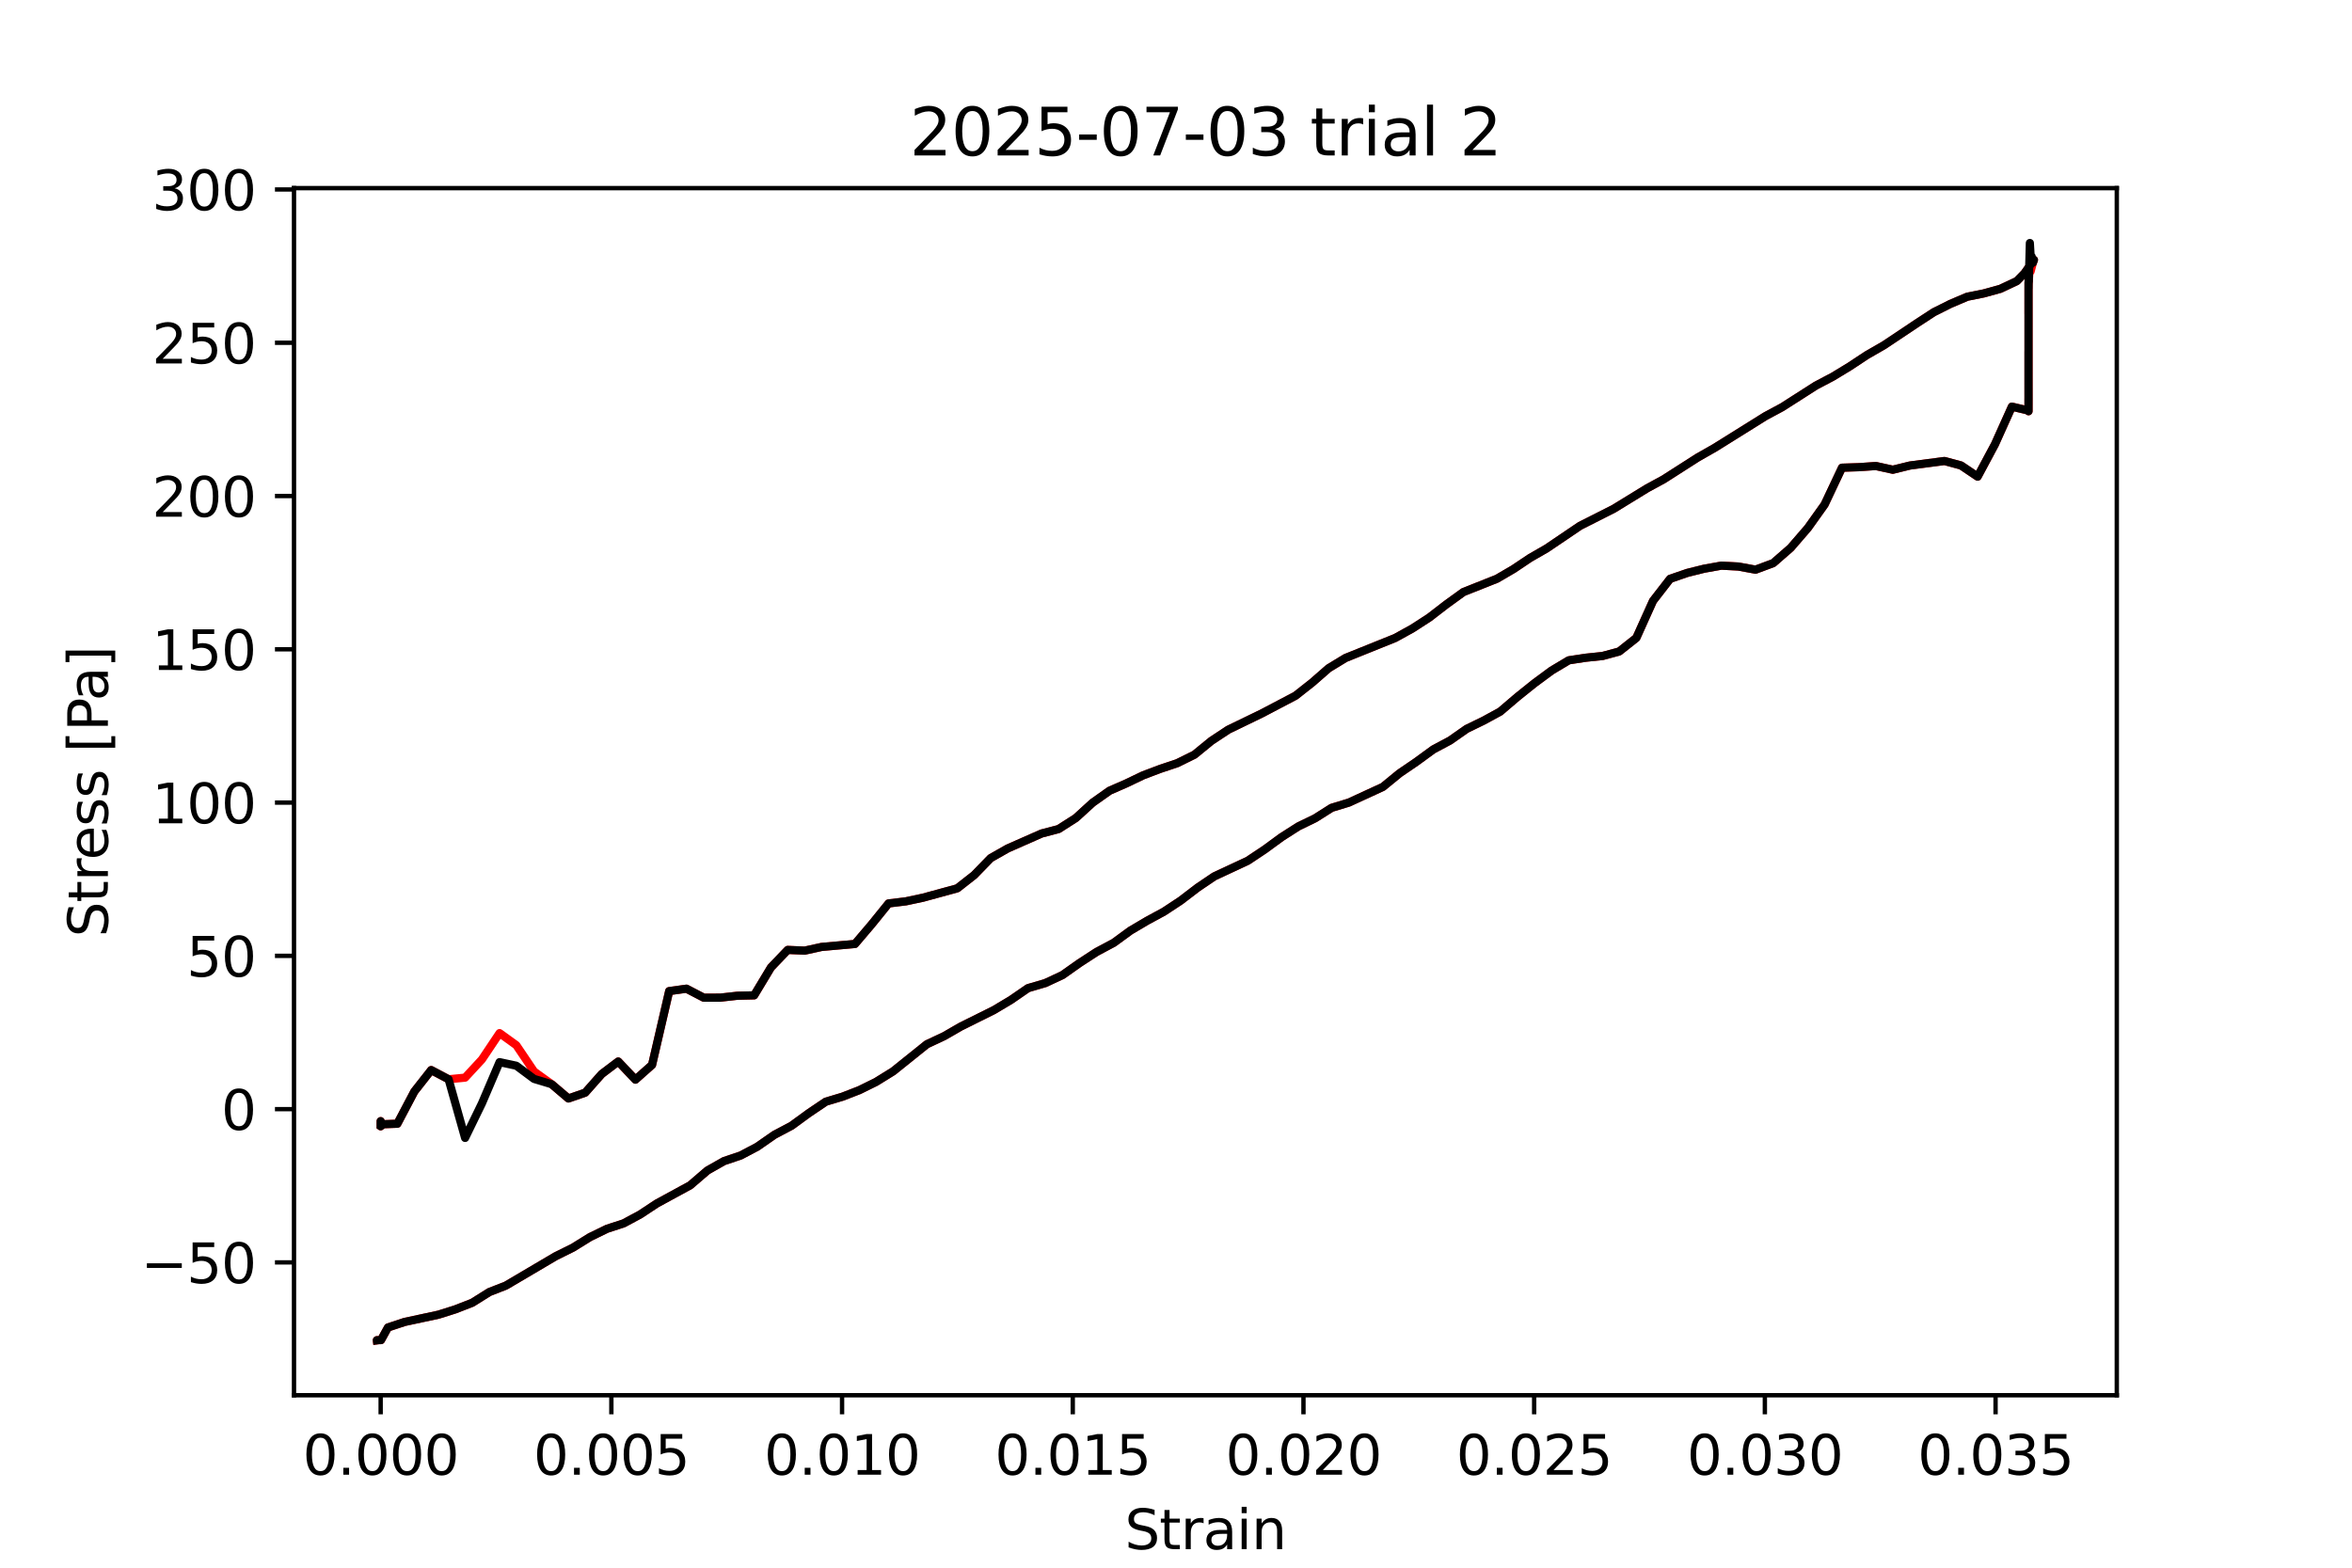 <?xml version="1.0" encoding="utf-8" standalone="no"?>
<!DOCTYPE svg PUBLIC "-//W3C//DTD SVG 1.1//EN"
  "http://www.w3.org/Graphics/SVG/1.1/DTD/svg11.dtd">
<svg xmlns:xlink="http://www.w3.org/1999/xlink" width="432pt" height="288pt" viewBox="0 0 432 288" xmlns="http://www.w3.org/2000/svg" version="1.1">
 <defs>
  <style type="text/css">*{stroke-linejoin: round; stroke-linecap: butt}</style>
 </defs>
 <g id="figure_1">
  <g id="patch_1">
   <path d="M 0 288 
L 432 288 
L 432 0 
L 0 0 
z
" style="fill: #ffffff"/>
  </g>
  <g id="axes_1">
   <g id="patch_2">
    <path d="M 54 256.32 
L 388.8 256.32 
L 388.8 34.56 
L 54 34.56 
z
" style="fill: #ffffff"/>
   </g>
   <g id="matplotlib.axis_1">
    <g id="xtick_1">
     <g id="line2d_1">
      <defs>
       <path id="mc57ad2e6a8" d="M 0 0 
L 0 3.5 
" style="stroke: #000000; stroke-width: 0.8"/>
      </defs>
      <g>
       <use xlink:href="#mc57ad2e6a8" x="69.918" y="256.32" style="stroke: #000000; stroke-width: 0.8"/>
      </g>
     </g>
     <g id="text_1">
      <!-- 0.000 -->
      <g transform="translate(55.604 270.918) scale(0.1 -0.1)">
       <defs>
        <path id="DejaVuSans-30" d="M 2034 4250 
Q 1547 4250 1301 3770 
Q 1056 3291 1056 2328 
Q 1056 1369 1301 889 
Q 1547 409 2034 409 
Q 2525 409 2770 889 
Q 3016 1369 3016 2328 
Q 3016 3291 2770 3770 
Q 2525 4250 2034 4250 
z
M 2034 4750 
Q 2819 4750 3233 4129 
Q 3647 3509 3647 2328 
Q 3647 1150 3233 529 
Q 2819 -91 2034 -91 
Q 1250 -91 836 529 
Q 422 1150 422 2328 
Q 422 3509 836 4129 
Q 1250 4750 2034 4750 
z
" transform="scale(0.016)"/>
        <path id="DejaVuSans-2e" d="M 684 794 
L 1344 794 
L 1344 0 
L 684 0 
L 684 794 
z
" transform="scale(0.016)"/>
       </defs>
       <use xlink:href="#DejaVuSans-30"/>
       <use xlink:href="#DejaVuSans-2e" x="63.623"/>
       <use xlink:href="#DejaVuSans-30" x="95.41"/>
       <use xlink:href="#DejaVuSans-30" x="159.033"/>
       <use xlink:href="#DejaVuSans-30" x="222.656"/>
      </g>
     </g>
    </g>
    <g id="xtick_2">
     <g id="line2d_2">
      <g>
       <use xlink:href="#mc57ad2e6a8" x="112.291" y="256.32" style="stroke: #000000; stroke-width: 0.8"/>
      </g>
     </g>
     <g id="text_2">
      <!-- 0.005 -->
      <g transform="translate(97.977 270.918) scale(0.1 -0.1)">
       <defs>
        <path id="DejaVuSans-35" d="M 691 4666 
L 3169 4666 
L 3169 4134 
L 1269 4134 
L 1269 2991 
Q 1406 3038 1543 3061 
Q 1681 3084 1819 3084 
Q 2600 3084 3056 2656 
Q 3513 2228 3513 1497 
Q 3513 744 3044 326 
Q 2575 -91 1722 -91 
Q 1428 -91 1123 -41 
Q 819 9 494 109 
L 494 744 
Q 775 591 1075 516 
Q 1375 441 1709 441 
Q 2250 441 2565 725 
Q 2881 1009 2881 1497 
Q 2881 1984 2565 2268 
Q 2250 2553 1709 2553 
Q 1456 2553 1204 2497 
Q 953 2441 691 2322 
L 691 4666 
z
" transform="scale(0.016)"/>
       </defs>
       <use xlink:href="#DejaVuSans-30"/>
       <use xlink:href="#DejaVuSans-2e" x="63.623"/>
       <use xlink:href="#DejaVuSans-30" x="95.41"/>
       <use xlink:href="#DejaVuSans-30" x="159.033"/>
       <use xlink:href="#DejaVuSans-35" x="222.656"/>
      </g>
     </g>
    </g>
    <g id="xtick_3">
     <g id="line2d_3">
      <g>
       <use xlink:href="#mc57ad2e6a8" x="154.664" y="256.32" style="stroke: #000000; stroke-width: 0.8"/>
      </g>
     </g>
     <g id="text_3">
      <!-- 0.010 -->
      <g transform="translate(140.35 270.918) scale(0.1 -0.1)">
       <defs>
        <path id="DejaVuSans-31" d="M 794 531 
L 1825 531 
L 1825 4091 
L 703 3866 
L 703 4441 
L 1819 4666 
L 2450 4666 
L 2450 531 
L 3481 531 
L 3481 0 
L 794 0 
L 794 531 
z
" transform="scale(0.016)"/>
       </defs>
       <use xlink:href="#DejaVuSans-30"/>
       <use xlink:href="#DejaVuSans-2e" x="63.623"/>
       <use xlink:href="#DejaVuSans-30" x="95.41"/>
       <use xlink:href="#DejaVuSans-31" x="159.033"/>
       <use xlink:href="#DejaVuSans-30" x="222.656"/>
      </g>
     </g>
    </g>
    <g id="xtick_4">
     <g id="line2d_4">
      <g>
       <use xlink:href="#mc57ad2e6a8" x="197.038" y="256.32" style="stroke: #000000; stroke-width: 0.8"/>
      </g>
     </g>
     <g id="text_4">
      <!-- 0.015 -->
      <g transform="translate(182.724 270.918) scale(0.1 -0.1)">
       <use xlink:href="#DejaVuSans-30"/>
       <use xlink:href="#DejaVuSans-2e" x="63.623"/>
       <use xlink:href="#DejaVuSans-30" x="95.41"/>
       <use xlink:href="#DejaVuSans-31" x="159.033"/>
       <use xlink:href="#DejaVuSans-35" x="222.656"/>
      </g>
     </g>
    </g>
    <g id="xtick_5">
     <g id="line2d_5">
      <g>
       <use xlink:href="#mc57ad2e6a8" x="239.411" y="256.32" style="stroke: #000000; stroke-width: 0.8"/>
      </g>
     </g>
     <g id="text_5">
      <!-- 0.020 -->
      <g transform="translate(225.097 270.918) scale(0.1 -0.1)">
       <defs>
        <path id="DejaVuSans-32" d="M 1228 531 
L 3431 531 
L 3431 0 
L 469 0 
L 469 531 
Q 828 903 1448 1529 
Q 2069 2156 2228 2338 
Q 2531 2678 2651 2914 
Q 2772 3150 2772 3378 
Q 2772 3750 2511 3984 
Q 2250 4219 1831 4219 
Q 1534 4219 1204 4116 
Q 875 4013 500 3803 
L 500 4441 
Q 881 4594 1212 4672 
Q 1544 4750 1819 4750 
Q 2544 4750 2975 4387 
Q 3406 4025 3406 3419 
Q 3406 3131 3298 2873 
Q 3191 2616 2906 2266 
Q 2828 2175 2409 1742 
Q 1991 1309 1228 531 
z
" transform="scale(0.016)"/>
       </defs>
       <use xlink:href="#DejaVuSans-30"/>
       <use xlink:href="#DejaVuSans-2e" x="63.623"/>
       <use xlink:href="#DejaVuSans-30" x="95.41"/>
       <use xlink:href="#DejaVuSans-32" x="159.033"/>
       <use xlink:href="#DejaVuSans-30" x="222.656"/>
      </g>
     </g>
    </g>
    <g id="xtick_6">
     <g id="line2d_6">
      <g>
       <use xlink:href="#mc57ad2e6a8" x="281.784" y="256.32" style="stroke: #000000; stroke-width: 0.8"/>
      </g>
     </g>
     <g id="text_6">
      <!-- 0.025 -->
      <g transform="translate(267.47 270.918) scale(0.1 -0.1)">
       <use xlink:href="#DejaVuSans-30"/>
       <use xlink:href="#DejaVuSans-2e" x="63.623"/>
       <use xlink:href="#DejaVuSans-30" x="95.41"/>
       <use xlink:href="#DejaVuSans-32" x="159.033"/>
       <use xlink:href="#DejaVuSans-35" x="222.656"/>
      </g>
     </g>
    </g>
    <g id="xtick_7">
     <g id="line2d_7">
      <g>
       <use xlink:href="#mc57ad2e6a8" x="324.158" y="256.32" style="stroke: #000000; stroke-width: 0.8"/>
      </g>
     </g>
     <g id="text_7">
      <!-- 0.030 -->
      <g transform="translate(309.844 270.918) scale(0.1 -0.1)">
       <defs>
        <path id="DejaVuSans-33" d="M 2597 2516 
Q 3050 2419 3304 2112 
Q 3559 1806 3559 1356 
Q 3559 666 3084 287 
Q 2609 -91 1734 -91 
Q 1441 -91 1130 -33 
Q 819 25 488 141 
L 488 750 
Q 750 597 1062 519 
Q 1375 441 1716 441 
Q 2309 441 2620 675 
Q 2931 909 2931 1356 
Q 2931 1769 2642 2001 
Q 2353 2234 1838 2234 
L 1294 2234 
L 1294 2753 
L 1863 2753 
Q 2328 2753 2575 2939 
Q 2822 3125 2822 3475 
Q 2822 3834 2567 4026 
Q 2313 4219 1838 4219 
Q 1578 4219 1281 4162 
Q 984 4106 628 3988 
L 628 4550 
Q 988 4650 1302 4700 
Q 1616 4750 1894 4750 
Q 2613 4750 3031 4423 
Q 3450 4097 3450 3541 
Q 3450 3153 3228 2886 
Q 3006 2619 2597 2516 
z
" transform="scale(0.016)"/>
       </defs>
       <use xlink:href="#DejaVuSans-30"/>
       <use xlink:href="#DejaVuSans-2e" x="63.623"/>
       <use xlink:href="#DejaVuSans-30" x="95.41"/>
       <use xlink:href="#DejaVuSans-33" x="159.033"/>
       <use xlink:href="#DejaVuSans-30" x="222.656"/>
      </g>
     </g>
    </g>
    <g id="xtick_8">
     <g id="line2d_8">
      <g>
       <use xlink:href="#mc57ad2e6a8" x="366.531" y="256.32" style="stroke: #000000; stroke-width: 0.8"/>
      </g>
     </g>
     <g id="text_8">
      <!-- 0.035 -->
      <g transform="translate(352.217 270.918) scale(0.1 -0.1)">
       <use xlink:href="#DejaVuSans-30"/>
       <use xlink:href="#DejaVuSans-2e" x="63.623"/>
       <use xlink:href="#DejaVuSans-30" x="95.41"/>
       <use xlink:href="#DejaVuSans-33" x="159.033"/>
       <use xlink:href="#DejaVuSans-35" x="222.656"/>
      </g>
     </g>
    </g>
    <g id="text_9">
     <!-- Strain -->
     <g transform="translate(206.588 284.597) scale(0.1 -0.1)">
      <defs>
       <path id="DejaVuSans-53" d="M 3425 4513 
L 3425 3897 
Q 3066 4069 2747 4153 
Q 2428 4238 2131 4238 
Q 1616 4238 1336 4038 
Q 1056 3838 1056 3469 
Q 1056 3159 1242 3001 
Q 1428 2844 1947 2747 
L 2328 2669 
Q 3034 2534 3370 2195 
Q 3706 1856 3706 1288 
Q 3706 609 3251 259 
Q 2797 -91 1919 -91 
Q 1588 -91 1214 -16 
Q 841 59 441 206 
L 441 856 
Q 825 641 1194 531 
Q 1563 422 1919 422 
Q 2459 422 2753 634 
Q 3047 847 3047 1241 
Q 3047 1584 2836 1778 
Q 2625 1972 2144 2069 
L 1759 2144 
Q 1053 2284 737 2584 
Q 422 2884 422 3419 
Q 422 4038 858 4394 
Q 1294 4750 2059 4750 
Q 2388 4750 2728 4690 
Q 3069 4631 3425 4513 
z
" transform="scale(0.016)"/>
       <path id="DejaVuSans-74" d="M 1172 4494 
L 1172 3500 
L 2356 3500 
L 2356 3053 
L 1172 3053 
L 1172 1153 
Q 1172 725 1289 603 
Q 1406 481 1766 481 
L 2356 481 
L 2356 0 
L 1766 0 
Q 1100 0 847 248 
Q 594 497 594 1153 
L 594 3053 
L 172 3053 
L 172 3500 
L 594 3500 
L 594 4494 
L 1172 4494 
z
" transform="scale(0.016)"/>
       <path id="DejaVuSans-72" d="M 2631 2963 
Q 2534 3019 2420 3045 
Q 2306 3072 2169 3072 
Q 1681 3072 1420 2755 
Q 1159 2438 1159 1844 
L 1159 0 
L 581 0 
L 581 3500 
L 1159 3500 
L 1159 2956 
Q 1341 3275 1631 3429 
Q 1922 3584 2338 3584 
Q 2397 3584 2469 3576 
Q 2541 3569 2628 3553 
L 2631 2963 
z
" transform="scale(0.016)"/>
       <path id="DejaVuSans-61" d="M 2194 1759 
Q 1497 1759 1228 1600 
Q 959 1441 959 1056 
Q 959 750 1161 570 
Q 1363 391 1709 391 
Q 2188 391 2477 730 
Q 2766 1069 2766 1631 
L 2766 1759 
L 2194 1759 
z
M 3341 1997 
L 3341 0 
L 2766 0 
L 2766 531 
Q 2569 213 2275 61 
Q 1981 -91 1556 -91 
Q 1019 -91 701 211 
Q 384 513 384 1019 
Q 384 1609 779 1909 
Q 1175 2209 1959 2209 
L 2766 2209 
L 2766 2266 
Q 2766 2663 2505 2880 
Q 2244 3097 1772 3097 
Q 1472 3097 1187 3025 
Q 903 2953 641 2809 
L 641 3341 
Q 956 3463 1253 3523 
Q 1550 3584 1831 3584 
Q 2591 3584 2966 3190 
Q 3341 2797 3341 1997 
z
" transform="scale(0.016)"/>
       <path id="DejaVuSans-69" d="M 603 3500 
L 1178 3500 
L 1178 0 
L 603 0 
L 603 3500 
z
M 603 4863 
L 1178 4863 
L 1178 4134 
L 603 4134 
L 603 4863 
z
" transform="scale(0.016)"/>
       <path id="DejaVuSans-6e" d="M 3513 2113 
L 3513 0 
L 2938 0 
L 2938 2094 
Q 2938 2591 2744 2837 
Q 2550 3084 2163 3084 
Q 1697 3084 1428 2787 
Q 1159 2491 1159 1978 
L 1159 0 
L 581 0 
L 581 3500 
L 1159 3500 
L 1159 2956 
Q 1366 3272 1645 3428 
Q 1925 3584 2291 3584 
Q 2894 3584 3203 3211 
Q 3513 2838 3513 2113 
z
" transform="scale(0.016)"/>
      </defs>
      <use xlink:href="#DejaVuSans-53"/>
      <use xlink:href="#DejaVuSans-74" x="63.477"/>
      <use xlink:href="#DejaVuSans-72" x="102.686"/>
      <use xlink:href="#DejaVuSans-61" x="143.799"/>
      <use xlink:href="#DejaVuSans-69" x="205.078"/>
      <use xlink:href="#DejaVuSans-6e" x="232.861"/>
     </g>
    </g>
   </g>
   <g id="matplotlib.axis_2">
    <g id="ytick_1">
     <g id="line2d_9">
      <defs>
       <path id="ma75c3670c0" d="M 0 0 
L -3.5 0 
" style="stroke: #000000; stroke-width: 0.8"/>
      </defs>
      <g>
       <use xlink:href="#ma75c3670c0" x="54" y="231.917" style="stroke: #000000; stroke-width: 0.8"/>
      </g>
     </g>
     <g id="text_10">
      <!-- −50 -->
      <g transform="translate(25.895 235.716) scale(0.1 -0.1)">
       <defs>
        <path id="DejaVuSans-2212" d="M 678 2272 
L 4684 2272 
L 4684 1741 
L 678 1741 
L 678 2272 
z
" transform="scale(0.016)"/>
       </defs>
       <use xlink:href="#DejaVuSans-2212"/>
       <use xlink:href="#DejaVuSans-35" x="83.789"/>
       <use xlink:href="#DejaVuSans-30" x="147.412"/>
      </g>
     </g>
    </g>
    <g id="ytick_2">
     <g id="line2d_10">
      <g>
       <use xlink:href="#ma75c3670c0" x="54" y="203.758" style="stroke: #000000; stroke-width: 0.8"/>
      </g>
     </g>
     <g id="text_11">
      <!-- 0 -->
      <g transform="translate(40.638 207.558) scale(0.1 -0.1)">
       <use xlink:href="#DejaVuSans-30"/>
      </g>
     </g>
    </g>
    <g id="ytick_3">
     <g id="line2d_11">
      <g>
       <use xlink:href="#ma75c3670c0" x="54" y="175.6" style="stroke: #000000; stroke-width: 0.8"/>
      </g>
     </g>
     <g id="text_12">
      <!-- 50 -->
      <g transform="translate(34.275 179.4) scale(0.1 -0.1)">
       <use xlink:href="#DejaVuSans-35"/>
       <use xlink:href="#DejaVuSans-30" x="63.623"/>
      </g>
     </g>
    </g>
    <g id="ytick_4">
     <g id="line2d_12">
      <g>
       <use xlink:href="#ma75c3670c0" x="54" y="147.442" style="stroke: #000000; stroke-width: 0.8"/>
      </g>
     </g>
     <g id="text_13">
      <!-- 100 -->
      <g transform="translate(27.913 151.241) scale(0.1 -0.1)">
       <use xlink:href="#DejaVuSans-31"/>
       <use xlink:href="#DejaVuSans-30" x="63.623"/>
       <use xlink:href="#DejaVuSans-30" x="127.246"/>
      </g>
     </g>
    </g>
    <g id="ytick_5">
     <g id="line2d_13">
      <g>
       <use xlink:href="#ma75c3670c0" x="54" y="119.284" style="stroke: #000000; stroke-width: 0.8"/>
      </g>
     </g>
     <g id="text_14">
      <!-- 150 -->
      <g transform="translate(27.913 123.083) scale(0.1 -0.1)">
       <use xlink:href="#DejaVuSans-31"/>
       <use xlink:href="#DejaVuSans-35" x="63.623"/>
       <use xlink:href="#DejaVuSans-30" x="127.246"/>
      </g>
     </g>
    </g>
    <g id="ytick_6">
     <g id="line2d_14">
      <g>
       <use xlink:href="#ma75c3670c0" x="54" y="91.126" style="stroke: #000000; stroke-width: 0.8"/>
      </g>
     </g>
     <g id="text_15">
      <!-- 200 -->
      <g transform="translate(27.913 94.925) scale(0.1 -0.1)">
       <use xlink:href="#DejaVuSans-32"/>
       <use xlink:href="#DejaVuSans-30" x="63.623"/>
       <use xlink:href="#DejaVuSans-30" x="127.246"/>
      </g>
     </g>
    </g>
    <g id="ytick_7">
     <g id="line2d_15">
      <g>
       <use xlink:href="#ma75c3670c0" x="54" y="62.968" style="stroke: #000000; stroke-width: 0.8"/>
      </g>
     </g>
     <g id="text_16">
      <!-- 250 -->
      <g transform="translate(27.913 66.767) scale(0.1 -0.1)">
       <use xlink:href="#DejaVuSans-32"/>
       <use xlink:href="#DejaVuSans-35" x="63.623"/>
       <use xlink:href="#DejaVuSans-30" x="127.246"/>
      </g>
     </g>
    </g>
    <g id="ytick_8">
     <g id="line2d_16">
      <g>
       <use xlink:href="#ma75c3670c0" x="54" y="34.81" style="stroke: #000000; stroke-width: 0.8"/>
      </g>
     </g>
     <g id="text_17">
      <!-- 300 -->
      <g transform="translate(27.913 38.609) scale(0.1 -0.1)">
       <use xlink:href="#DejaVuSans-33"/>
       <use xlink:href="#DejaVuSans-30" x="63.623"/>
       <use xlink:href="#DejaVuSans-30" x="127.246"/>
      </g>
     </g>
    </g>
    <g id="text_18">
     <!-- Stress [Pa] -->
     <g transform="translate(19.816 172.148) rotate(-90) scale(0.1 -0.1)">
      <defs>
       <path id="DejaVuSans-65" d="M 3597 1894 
L 3597 1613 
L 953 1613 
Q 991 1019 1311 708 
Q 1631 397 2203 397 
Q 2534 397 2845 478 
Q 3156 559 3463 722 
L 3463 178 
Q 3153 47 2828 -22 
Q 2503 -91 2169 -91 
Q 1331 -91 842 396 
Q 353 884 353 1716 
Q 353 2575 817 3079 
Q 1281 3584 2069 3584 
Q 2775 3584 3186 3129 
Q 3597 2675 3597 1894 
z
M 3022 2063 
Q 3016 2534 2758 2815 
Q 2500 3097 2075 3097 
Q 1594 3097 1305 2825 
Q 1016 2553 972 2059 
L 3022 2063 
z
" transform="scale(0.016)"/>
       <path id="DejaVuSans-73" d="M 2834 3397 
L 2834 2853 
Q 2591 2978 2328 3040 
Q 2066 3103 1784 3103 
Q 1356 3103 1142 2972 
Q 928 2841 928 2578 
Q 928 2378 1081 2264 
Q 1234 2150 1697 2047 
L 1894 2003 
Q 2506 1872 2764 1633 
Q 3022 1394 3022 966 
Q 3022 478 2636 193 
Q 2250 -91 1575 -91 
Q 1294 -91 989 -36 
Q 684 19 347 128 
L 347 722 
Q 666 556 975 473 
Q 1284 391 1588 391 
Q 1994 391 2212 530 
Q 2431 669 2431 922 
Q 2431 1156 2273 1281 
Q 2116 1406 1581 1522 
L 1381 1569 
Q 847 1681 609 1914 
Q 372 2147 372 2553 
Q 372 3047 722 3315 
Q 1072 3584 1716 3584 
Q 2034 3584 2315 3537 
Q 2597 3491 2834 3397 
z
" transform="scale(0.016)"/>
       <path id="DejaVuSans-20" transform="scale(0.016)"/>
       <path id="DejaVuSans-5b" d="M 550 4863 
L 1875 4863 
L 1875 4416 
L 1125 4416 
L 1125 -397 
L 1875 -397 
L 1875 -844 
L 550 -844 
L 550 4863 
z
" transform="scale(0.016)"/>
       <path id="DejaVuSans-50" d="M 1259 4147 
L 1259 2394 
L 2053 2394 
Q 2494 2394 2734 2622 
Q 2975 2850 2975 3272 
Q 2975 3691 2734 3919 
Q 2494 4147 2053 4147 
L 1259 4147 
z
M 628 4666 
L 2053 4666 
Q 2838 4666 3239 4311 
Q 3641 3956 3641 3272 
Q 3641 2581 3239 2228 
Q 2838 1875 2053 1875 
L 1259 1875 
L 1259 0 
L 628 0 
L 628 4666 
z
" transform="scale(0.016)"/>
       <path id="DejaVuSans-5d" d="M 1947 4863 
L 1947 -844 
L 622 -844 
L 622 -397 
L 1369 -397 
L 1369 4416 
L 622 4416 
L 622 4863 
L 1947 4863 
z
" transform="scale(0.016)"/>
      </defs>
      <use xlink:href="#DejaVuSans-53"/>
      <use xlink:href="#DejaVuSans-74" x="63.477"/>
      <use xlink:href="#DejaVuSans-72" x="102.686"/>
      <use xlink:href="#DejaVuSans-65" x="141.549"/>
      <use xlink:href="#DejaVuSans-73" x="203.072"/>
      <use xlink:href="#DejaVuSans-73" x="255.172"/>
      <use xlink:href="#DejaVuSans-20" x="307.271"/>
      <use xlink:href="#DejaVuSans-5b" x="339.059"/>
      <use xlink:href="#DejaVuSans-50" x="378.072"/>
      <use xlink:href="#DejaVuSans-61" x="433.875"/>
      <use xlink:href="#DejaVuSans-5d" x="495.154"/>
     </g>
    </g>
   </g>
   <g id="line2d_17">
    <path d="M 69.918 206.583 
L 69.918 205.964 
L 69.913 206.911 
L 69.945 206.549 
L 72.985 206.439 
L 76.104 200.522 
L 79.2 196.583 
L 82.394 198.271 
L 85.426 197.974 
L 88.514 194.637 
L 91.757 189.791 
L 94.833 192.013 
L 98.091 196.843 
L 101.324 199.171 
L 104.406 201.803 
L 107.489 200.733 
L 110.525 197.303 
L 113.555 195.011 
L 116.712 198.345 
L 119.768 195.63 
L 122.911 182.076 
L 126.085 181.633 
L 129.247 183.28 
L 132.305 183.278 
L 135.458 182.926 
L 138.519 182.854 
L 141.607 177.724 
L 144.685 174.509 
L 147.815 174.64 
L 150.904 173.962 
L 157.037 173.416 
L 160.128 169.779 
L 163.209 165.969 
L 166.386 165.585 
L 169.556 164.907 
L 175.832 163.193 
L 178.925 160.77 
L 181.96 157.647 
L 185.09 155.868 
L 191.325 153.12 
L 194.432 152.306 
L 197.597 150.284 
L 200.69 147.464 
L 203.804 145.261 
L 206.846 143.931 
L 209.974 142.434 
L 213.123 141.244 
L 216.225 140.207 
L 219.394 138.641 
L 222.496 136.106 
L 225.606 134.051 
L 231.726 131.085 
L 237.949 127.815 
L 241.004 125.41 
L 244.036 122.763 
L 247.136 120.88 
L 256.272 117.199 
L 259.421 115.458 
L 262.519 113.454 
L 265.63 111.056 
L 268.793 108.765 
L 274.939 106.324 
L 277.992 104.542 
L 281.023 102.511 
L 284.076 100.753 
L 290.21 96.601 
L 296.406 93.466 
L 302.525 89.71 
L 305.561 88.059 
L 311.831 84.047 
L 314.968 82.259 
L 324.254 76.459 
L 327.331 74.805 
L 333.536 70.835 
L 336.65 69.193 
L 339.756 67.306 
L 342.879 65.242 
L 346.041 63.419 
L 352.129 59.355 
L 355.189 57.356 
L 358.22 55.838 
L 361.324 54.515 
L 364.383 53.901 
L 367.411 53.062 
L 370.443 51.639 
L 371.844 50.207 
L 373.582 47.74 
L 373.394 48.256 
L 372.97 49.865 
L 372.74 50.111 
L 372.593 52.251 
L 372.582 57.625 
L 372.585 51.908 
L 372.591 56.964 
L 372.586 75.546 
L 372.583 75.424 
L 369.53 74.705 
L 366.413 81.633 
L 363.239 87.564 
L 360.189 85.512 
L 357.155 84.689 
L 350.812 85.52 
L 347.66 86.295 
L 344.551 85.61 
L 341.366 85.828 
L 338.323 85.924 
L 335.132 92.684 
L 332.064 96.987 
L 328.891 100.66 
L 325.692 103.45 
L 322.448 104.657 
L 319.289 104.077 
L 316.162 103.914 
L 313 104.48 
L 309.917 105.248 
L 306.756 106.335 
L 303.614 110.391 
L 300.549 117.195 
L 297.396 119.689 
L 294.355 120.51 
L 291.26 120.833 
L 288.142 121.307 
L 284.998 123.187 
L 281.854 125.508 
L 278.697 128.04 
L 275.547 130.726 
L 272.48 132.397 
L 269.391 133.9 
L 266.327 136.045 
L 263.278 137.67 
L 260.118 139.977 
L 257.057 142.063 
L 254 144.564 
L 247.742 147.444 
L 244.584 148.406 
L 241.545 150.331 
L 238.469 151.826 
L 235.371 153.807 
L 232.314 156.045 
L 229.179 158.135 
L 223.035 161.002 
L 219.995 163.055 
L 216.83 165.473 
L 213.79 167.475 
L 210.709 169.146 
L 207.626 170.966 
L 204.569 173.201 
L 201.402 174.891 
L 198.273 176.926 
L 195.146 179.134 
L 191.986 180.606 
L 188.819 181.534 
L 185.686 183.693 
L 182.542 185.569 
L 176.463 188.593 
L 173.416 190.35 
L 170.244 191.839 
L 164.046 196.815 
L 160.902 198.763 
L 157.835 200.274 
L 154.742 201.474 
L 151.677 202.391 
L 148.52 204.523 
L 145.389 206.811 
L 142.245 208.473 
L 139.087 210.668 
L 136.039 212.276 
L 132.978 213.308 
L 129.939 215.033 
L 126.767 217.754 
L 120.636 221.094 
L 117.586 223.108 
L 114.539 224.747 
L 111.503 225.736 
L 108.36 227.27 
L 105.229 229.211 
L 102.057 230.785 
L 92.921 236.172 
L 89.877 237.364 
L 86.73 239.336 
L 83.607 240.55 
L 80.554 241.514 
L 74.302 242.859 
L 71.26 243.869 
L 69.982 246.188 
L 69.218 246.209 
L 69.222 246.24 
" clip-path="url(#pf8d1678045)" style="fill: none; stroke: #ff0000; stroke-width: 1.5; stroke-linecap: square"/>
   </g>
   <g id="line2d_18">
    <path d="M 69.918 206.583 
L 69.918 205.964 
L 69.913 206.911 
L 69.945 206.549 
L 72.985 206.439 
L 76.104 200.522 
L 79.2 196.583 
L 82.394 198.271 
L 85.426 209.05 
L 88.514 202.708 
L 91.757 195.124 
L 94.833 195.783 
L 98.091 198.206 
L 101.324 199.181 
L 104.406 201.803 
L 107.489 200.733 
L 110.525 197.303 
L 113.555 195.011 
L 116.712 198.345 
L 119.768 195.63 
L 122.911 182.076 
L 126.085 181.633 
L 129.247 183.28 
L 132.305 183.278 
L 135.458 182.926 
L 138.519 182.854 
L 141.607 177.724 
L 144.685 174.509 
L 147.815 174.64 
L 150.904 173.962 
L 157.037 173.416 
L 160.128 169.779 
L 163.209 165.969 
L 166.386 165.585 
L 169.556 164.907 
L 175.832 163.193 
L 178.925 160.77 
L 181.96 157.647 
L 185.09 155.868 
L 191.325 153.12 
L 194.432 152.306 
L 197.597 150.284 
L 200.69 147.464 
L 203.804 145.261 
L 206.846 143.931 
L 209.974 142.434 
L 213.123 141.244 
L 216.225 140.207 
L 219.394 138.641 
L 222.496 136.106 
L 225.606 134.051 
L 231.726 131.085 
L 237.949 127.815 
L 241.004 125.41 
L 244.036 122.763 
L 247.136 120.88 
L 256.272 117.199 
L 259.421 115.458 
L 262.519 113.454 
L 265.63 111.056 
L 268.793 108.765 
L 274.939 106.324 
L 277.992 104.542 
L 281.023 102.511 
L 284.076 100.753 
L 290.21 96.601 
L 296.406 93.466 
L 302.525 89.71 
L 305.561 88.059 
L 311.831 84.047 
L 314.968 82.259 
L 324.254 76.459 
L 327.331 74.805 
L 333.536 70.835 
L 336.65 69.193 
L 339.756 67.306 
L 342.879 65.242 
L 346.041 63.419 
L 352.129 59.355 
L 355.189 57.356 
L 358.22 55.838 
L 361.324 54.515 
L 364.383 53.901 
L 367.411 53.062 
L 370.443 51.639 
L 371.844 50.207 
L 373.582 47.74 
L 373.394 48.256 
L 373.158 47.107 
L 372.97 47.03 
L 372.832 44.64 
L 372.635 51.791 
L 372.612 51.601 
L 372.594 53.025 
L 372.599 51.546 
L 372.583 52.803 
L 372.586 65.613 
L 372.585 51.908 
L 372.586 65.04 
L 372.582 74.949 
L 372.578 64.569 
L 372.592 73.342 
L 372.586 75.546 
L 372.576 73.239 
L 372.583 75.424 
L 369.53 74.705 
L 366.413 81.633 
L 363.239 87.564 
L 360.189 85.512 
L 357.155 84.689 
L 350.812 85.52 
L 347.66 86.295 
L 344.551 85.61 
L 341.366 85.828 
L 338.323 85.924 
L 335.132 92.684 
L 332.064 96.987 
L 328.891 100.66 
L 325.692 103.45 
L 322.448 104.657 
L 319.289 104.077 
L 316.162 103.914 
L 313 104.48 
L 309.917 105.248 
L 306.756 106.335 
L 303.614 110.391 
L 300.549 117.195 
L 297.396 119.689 
L 294.355 120.51 
L 291.26 120.833 
L 288.142 121.307 
L 284.998 123.187 
L 281.854 125.508 
L 278.697 128.04 
L 275.547 130.726 
L 272.48 132.397 
L 269.391 133.9 
L 266.327 136.045 
L 263.278 137.67 
L 260.118 139.977 
L 257.057 142.063 
L 254 144.564 
L 247.742 147.444 
L 244.584 148.406 
L 241.545 150.331 
L 238.469 151.826 
L 235.371 153.807 
L 232.314 156.045 
L 229.179 158.135 
L 223.035 161.002 
L 219.995 163.055 
L 216.83 165.473 
L 213.79 167.475 
L 210.709 169.146 
L 207.626 170.966 
L 204.569 173.201 
L 201.402 174.891 
L 198.273 176.926 
L 195.146 179.134 
L 191.986 180.606 
L 188.819 181.534 
L 185.686 183.693 
L 182.542 185.569 
L 176.463 188.593 
L 173.416 190.35 
L 170.244 191.839 
L 164.046 196.815 
L 160.902 198.763 
L 157.835 200.274 
L 154.742 201.474 
L 151.677 202.391 
L 148.52 204.523 
L 145.389 206.811 
L 142.245 208.473 
L 139.087 210.668 
L 136.039 212.276 
L 132.978 213.308 
L 129.939 215.033 
L 126.767 217.754 
L 120.636 221.094 
L 117.586 223.108 
L 114.539 224.747 
L 111.503 225.736 
L 108.36 227.27 
L 105.229 229.211 
L 102.057 230.785 
L 92.921 236.172 
L 89.877 237.364 
L 86.73 239.336 
L 83.607 240.55 
L 80.554 241.514 
L 74.302 242.859 
L 71.26 243.869 
L 69.982 246.188 
L 69.218 246.209 
L 69.222 246.24 
" clip-path="url(#pf8d1678045)" style="fill: none; stroke: #000000; stroke-width: 1.5; stroke-linecap: square"/>
   </g>
   <g id="patch_3">
    <path d="M 54 256.32 
L 54 34.56 
" style="fill: none; stroke: #000000; stroke-width: 0.8; stroke-linejoin: miter; stroke-linecap: square"/>
   </g>
   <g id="patch_4">
    <path d="M 388.8 256.32 
L 388.8 34.56 
" style="fill: none; stroke: #000000; stroke-width: 0.8; stroke-linejoin: miter; stroke-linecap: square"/>
   </g>
   <g id="patch_5">
    <path d="M 54 256.32 
L 388.8 256.32 
" style="fill: none; stroke: #000000; stroke-width: 0.8; stroke-linejoin: miter; stroke-linecap: square"/>
   </g>
   <g id="patch_6">
    <path d="M 54 34.56 
L 388.8 34.56 
" style="fill: none; stroke: #000000; stroke-width: 0.8; stroke-linejoin: miter; stroke-linecap: square"/>
   </g>
   <g id="text_19">
    <!-- 2025-07-03 trial 2 -->
    <g transform="translate(167.07 28.56) scale(0.12 -0.12)">
     <defs>
      <path id="DejaVuSans-2d" d="M 313 2009 
L 1997 2009 
L 1997 1497 
L 313 1497 
L 313 2009 
z
" transform="scale(0.016)"/>
      <path id="DejaVuSans-37" d="M 525 4666 
L 3525 4666 
L 3525 4397 
L 1831 0 
L 1172 0 
L 2766 4134 
L 525 4134 
L 525 4666 
z
" transform="scale(0.016)"/>
      <path id="DejaVuSans-6c" d="M 603 4863 
L 1178 4863 
L 1178 0 
L 603 0 
L 603 4863 
z
" transform="scale(0.016)"/>
     </defs>
     <use xlink:href="#DejaVuSans-32"/>
     <use xlink:href="#DejaVuSans-30" x="63.623"/>
     <use xlink:href="#DejaVuSans-32" x="127.246"/>
     <use xlink:href="#DejaVuSans-35" x="190.869"/>
     <use xlink:href="#DejaVuSans-2d" x="254.492"/>
     <use xlink:href="#DejaVuSans-30" x="290.576"/>
     <use xlink:href="#DejaVuSans-37" x="354.199"/>
     <use xlink:href="#DejaVuSans-2d" x="417.822"/>
     <use xlink:href="#DejaVuSans-30" x="453.906"/>
     <use xlink:href="#DejaVuSans-33" x="517.529"/>
     <use xlink:href="#DejaVuSans-20" x="581.152"/>
     <use xlink:href="#DejaVuSans-74" x="612.939"/>
     <use xlink:href="#DejaVuSans-72" x="652.148"/>
     <use xlink:href="#DejaVuSans-69" x="693.262"/>
     <use xlink:href="#DejaVuSans-61" x="721.045"/>
     <use xlink:href="#DejaVuSans-6c" x="782.324"/>
     <use xlink:href="#DejaVuSans-20" x="810.107"/>
     <use xlink:href="#DejaVuSans-32" x="841.895"/>
    </g>
   </g>
  </g>
 </g>
 <defs>
  <clipPath id="pf8d1678045">
   <rect x="54" y="34.56" width="334.8" height="221.76"/>
  </clipPath>
 </defs>
</svg>
